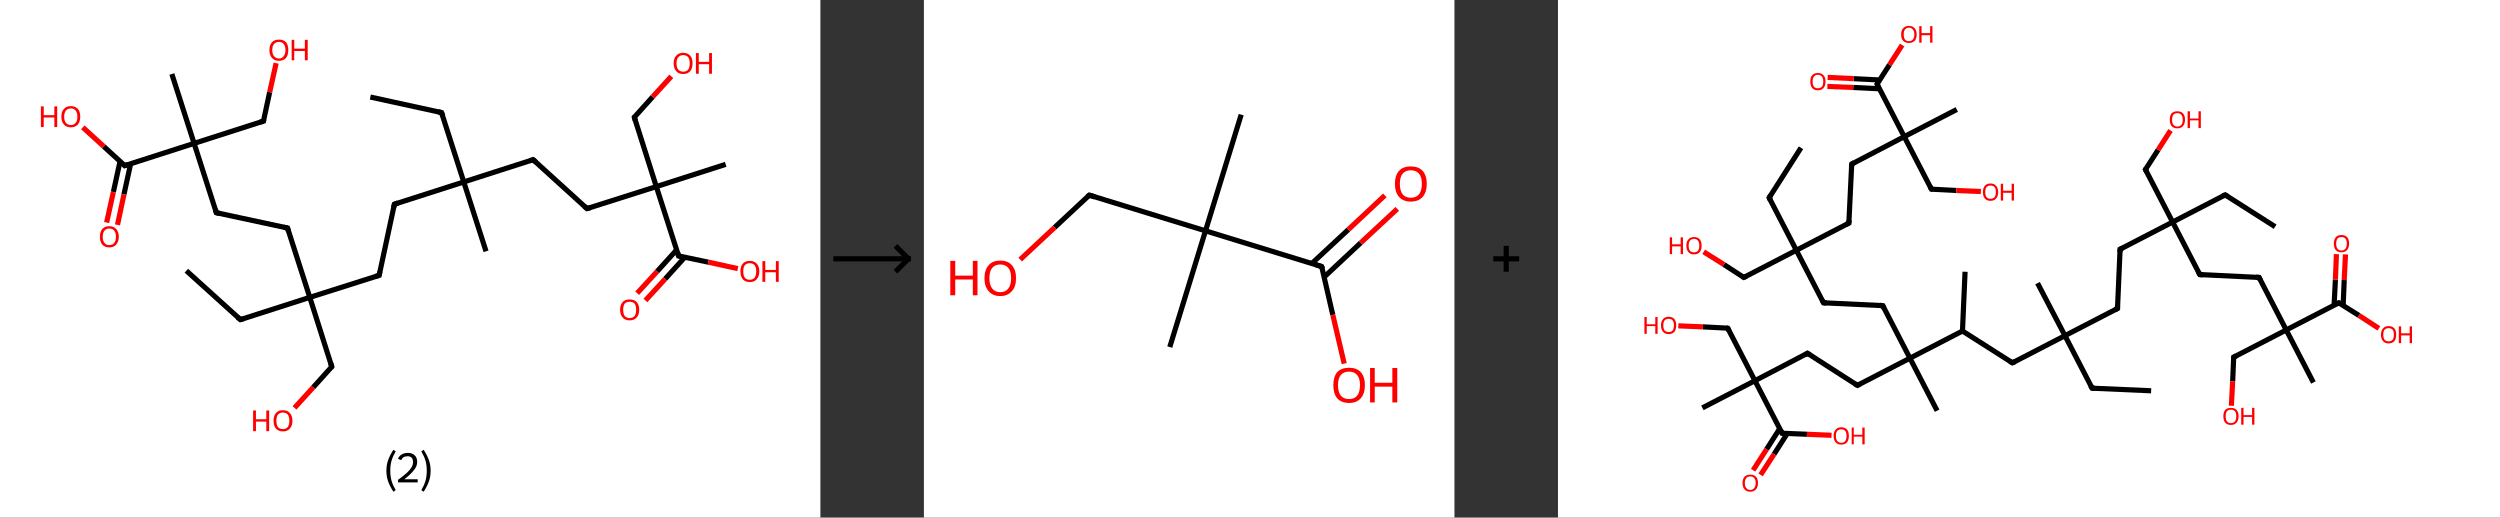 <?xml version='1.0' encoding='ASCII' standalone='yes'?>
<svg xmlns="http://www.w3.org/2000/svg" xmlns:xlink="http://www.w3.org/1999/xlink" version="1.1" width="966.0px" viewBox="0 0 966.0 200.0" height="200.0px">
  <rect x="0" y="0" width="966.0" height="200.0" fill="#333333" stroke="none"/>
  <g>
    <g transform="translate(0, 0) scale(1 1) "><!-- END OF HEADER -->
<rect style="opacity:1.0;fill:#FFFFFF;stroke:none" width="317.0" height="200.0" x="0.0" y="0.0"> </rect>
<path class="bond-0 atom-0 atom-1" d="M 143.1,37.5 L 170.6,43.5" style="fill:none;fill-rule:evenodd;stroke:#000000;stroke-width:2.0px;stroke-linecap:butt;stroke-linejoin:miter;stroke-opacity:1"/>
<path class="bond-1 atom-1 atom-2" d="M 170.6,43.5 L 179.2,70.3" style="fill:none;fill-rule:evenodd;stroke:#000000;stroke-width:2.0px;stroke-linecap:butt;stroke-linejoin:miter;stroke-opacity:1"/>
<path class="bond-2 atom-2 atom-3" d="M 179.2,70.3 L 187.8,97.1" style="fill:none;fill-rule:evenodd;stroke:#000000;stroke-width:2.0px;stroke-linecap:butt;stroke-linejoin:miter;stroke-opacity:1"/>
<path class="bond-3 atom-2 atom-4" d="M 179.2,70.3 L 152.4,78.9" style="fill:none;fill-rule:evenodd;stroke:#000000;stroke-width:2.0px;stroke-linecap:butt;stroke-linejoin:miter;stroke-opacity:1"/>
<path class="bond-4 atom-4 atom-5" d="M 152.4,78.9 L 146.5,106.4" style="fill:none;fill-rule:evenodd;stroke:#000000;stroke-width:2.0px;stroke-linecap:butt;stroke-linejoin:miter;stroke-opacity:1"/>
<path class="bond-5 atom-5 atom-6" d="M 146.5,106.4 L 119.7,114.9" style="fill:none;fill-rule:evenodd;stroke:#000000;stroke-width:2.0px;stroke-linecap:butt;stroke-linejoin:miter;stroke-opacity:1"/>
<path class="bond-6 atom-6 atom-7" d="M 119.7,114.9 L 92.9,123.5" style="fill:none;fill-rule:evenodd;stroke:#000000;stroke-width:2.0px;stroke-linecap:butt;stroke-linejoin:miter;stroke-opacity:1"/>
<path class="bond-7 atom-7 atom-8" d="M 92.9,123.5 L 72.0,104.6" style="fill:none;fill-rule:evenodd;stroke:#000000;stroke-width:2.0px;stroke-linecap:butt;stroke-linejoin:miter;stroke-opacity:1"/>
<path class="bond-8 atom-6 atom-9" d="M 119.7,114.9 L 128.2,141.7" style="fill:none;fill-rule:evenodd;stroke:#000000;stroke-width:2.0px;stroke-linecap:butt;stroke-linejoin:miter;stroke-opacity:1"/>
<path class="bond-9 atom-9 atom-10" d="M 128.2,141.7 L 121.0,149.7" style="fill:none;fill-rule:evenodd;stroke:#000000;stroke-width:2.0px;stroke-linecap:butt;stroke-linejoin:miter;stroke-opacity:1"/>
<path class="bond-9 atom-9 atom-10" d="M 121.0,149.7 L 113.8,157.6" style="fill:none;fill-rule:evenodd;stroke:#FF0000;stroke-width:2.0px;stroke-linecap:butt;stroke-linejoin:miter;stroke-opacity:1"/>
<path class="bond-10 atom-6 atom-11" d="M 119.7,114.9 L 111.1,88.1" style="fill:none;fill-rule:evenodd;stroke:#000000;stroke-width:2.0px;stroke-linecap:butt;stroke-linejoin:miter;stroke-opacity:1"/>
<path class="bond-11 atom-11 atom-12" d="M 111.1,88.1 L 83.6,82.2" style="fill:none;fill-rule:evenodd;stroke:#000000;stroke-width:2.0px;stroke-linecap:butt;stroke-linejoin:miter;stroke-opacity:1"/>
<path class="bond-12 atom-12 atom-13" d="M 83.6,82.2 L 75.0,55.4" style="fill:none;fill-rule:evenodd;stroke:#000000;stroke-width:2.0px;stroke-linecap:butt;stroke-linejoin:miter;stroke-opacity:1"/>
<path class="bond-13 atom-13 atom-14" d="M 75.0,55.4 L 66.4,28.6" style="fill:none;fill-rule:evenodd;stroke:#000000;stroke-width:2.0px;stroke-linecap:butt;stroke-linejoin:miter;stroke-opacity:1"/>
<path class="bond-14 atom-13 atom-15" d="M 75.0,55.4 L 101.8,46.8" style="fill:none;fill-rule:evenodd;stroke:#000000;stroke-width:2.0px;stroke-linecap:butt;stroke-linejoin:miter;stroke-opacity:1"/>
<path class="bond-15 atom-15 atom-16" d="M 101.8,46.8 L 104.2,35.6" style="fill:none;fill-rule:evenodd;stroke:#000000;stroke-width:2.0px;stroke-linecap:butt;stroke-linejoin:miter;stroke-opacity:1"/>
<path class="bond-15 atom-15 atom-16" d="M 104.2,35.6 L 106.7,24.4" style="fill:none;fill-rule:evenodd;stroke:#FF0000;stroke-width:2.0px;stroke-linecap:butt;stroke-linejoin:miter;stroke-opacity:1"/>
<path class="bond-16 atom-13 atom-17" d="M 75.0,55.4 L 48.2,64.0" style="fill:none;fill-rule:evenodd;stroke:#000000;stroke-width:2.0px;stroke-linecap:butt;stroke-linejoin:miter;stroke-opacity:1"/>
<path class="bond-17 atom-17 atom-18" d="M 46.4,62.3 L 43.8,74.2" style="fill:none;fill-rule:evenodd;stroke:#000000;stroke-width:2.0px;stroke-linecap:butt;stroke-linejoin:miter;stroke-opacity:1"/>
<path class="bond-17 atom-17 atom-18" d="M 43.8,74.2 L 41.2,86.0" style="fill:none;fill-rule:evenodd;stroke:#FF0000;stroke-width:2.0px;stroke-linecap:butt;stroke-linejoin:miter;stroke-opacity:1"/>
<path class="bond-17 atom-17 atom-18" d="M 50.5,63.2 L 47.9,75.1" style="fill:none;fill-rule:evenodd;stroke:#000000;stroke-width:2.0px;stroke-linecap:butt;stroke-linejoin:miter;stroke-opacity:1"/>
<path class="bond-17 atom-17 atom-18" d="M 47.9,75.1 L 45.4,86.9" style="fill:none;fill-rule:evenodd;stroke:#FF0000;stroke-width:2.0px;stroke-linecap:butt;stroke-linejoin:miter;stroke-opacity:1"/>
<path class="bond-18 atom-17 atom-19" d="M 48.2,64.0 L 40.1,56.6" style="fill:none;fill-rule:evenodd;stroke:#000000;stroke-width:2.0px;stroke-linecap:butt;stroke-linejoin:miter;stroke-opacity:1"/>
<path class="bond-18 atom-17 atom-19" d="M 40.1,56.6 L 32.0,49.2" style="fill:none;fill-rule:evenodd;stroke:#FF0000;stroke-width:2.0px;stroke-linecap:butt;stroke-linejoin:miter;stroke-opacity:1"/>
<path class="bond-19 atom-2 atom-20" d="M 179.2,70.3 L 206.0,61.7" style="fill:none;fill-rule:evenodd;stroke:#000000;stroke-width:2.0px;stroke-linecap:butt;stroke-linejoin:miter;stroke-opacity:1"/>
<path class="bond-20 atom-20 atom-21" d="M 206.0,61.7 L 226.8,80.6" style="fill:none;fill-rule:evenodd;stroke:#000000;stroke-width:2.0px;stroke-linecap:butt;stroke-linejoin:miter;stroke-opacity:1"/>
<path class="bond-21 atom-21 atom-22" d="M 226.8,80.6 L 253.6,72.1" style="fill:none;fill-rule:evenodd;stroke:#000000;stroke-width:2.0px;stroke-linecap:butt;stroke-linejoin:miter;stroke-opacity:1"/>
<path class="bond-22 atom-22 atom-23" d="M 253.6,72.1 L 280.4,63.5" style="fill:none;fill-rule:evenodd;stroke:#000000;stroke-width:2.0px;stroke-linecap:butt;stroke-linejoin:miter;stroke-opacity:1"/>
<path class="bond-23 atom-22 atom-24" d="M 253.6,72.1 L 245.1,45.3" style="fill:none;fill-rule:evenodd;stroke:#000000;stroke-width:2.0px;stroke-linecap:butt;stroke-linejoin:miter;stroke-opacity:1"/>
<path class="bond-24 atom-24 atom-25" d="M 245.1,45.3 L 252.2,37.4" style="fill:none;fill-rule:evenodd;stroke:#000000;stroke-width:2.0px;stroke-linecap:butt;stroke-linejoin:miter;stroke-opacity:1"/>
<path class="bond-24 atom-24 atom-25" d="M 252.2,37.4 L 259.4,29.5" style="fill:none;fill-rule:evenodd;stroke:#FF0000;stroke-width:2.0px;stroke-linecap:butt;stroke-linejoin:miter;stroke-opacity:1"/>
<path class="bond-25 atom-22 atom-26" d="M 253.6,72.1 L 262.2,98.9" style="fill:none;fill-rule:evenodd;stroke:#000000;stroke-width:2.0px;stroke-linecap:butt;stroke-linejoin:miter;stroke-opacity:1"/>
<path class="bond-26 atom-26 atom-27" d="M 261.5,96.5 L 253.9,104.9" style="fill:none;fill-rule:evenodd;stroke:#000000;stroke-width:2.0px;stroke-linecap:butt;stroke-linejoin:miter;stroke-opacity:1"/>
<path class="bond-26 atom-26 atom-27" d="M 253.9,104.9 L 246.2,113.3" style="fill:none;fill-rule:evenodd;stroke:#FF0000;stroke-width:2.0px;stroke-linecap:butt;stroke-linejoin:miter;stroke-opacity:1"/>
<path class="bond-26 atom-26 atom-27" d="M 264.6,99.4 L 257.0,107.8" style="fill:none;fill-rule:evenodd;stroke:#000000;stroke-width:2.0px;stroke-linecap:butt;stroke-linejoin:miter;stroke-opacity:1"/>
<path class="bond-26 atom-26 atom-27" d="M 257.0,107.8 L 249.4,116.1" style="fill:none;fill-rule:evenodd;stroke:#FF0000;stroke-width:2.0px;stroke-linecap:butt;stroke-linejoin:miter;stroke-opacity:1"/>
<path class="bond-27 atom-26 atom-28" d="M 262.2,98.9 L 273.7,101.3" style="fill:none;fill-rule:evenodd;stroke:#000000;stroke-width:2.0px;stroke-linecap:butt;stroke-linejoin:miter;stroke-opacity:1"/>
<path class="bond-27 atom-26 atom-28" d="M 273.7,101.3 L 285.1,103.8" style="fill:none;fill-rule:evenodd;stroke:#FF0000;stroke-width:2.0px;stroke-linecap:butt;stroke-linejoin:miter;stroke-opacity:1"/>
<path d="M 169.3,43.2 L 170.6,43.5 L 171.1,44.8" style="fill:none;stroke:#000000;stroke-width:2.0px;stroke-linecap:butt;stroke-linejoin:miter;stroke-opacity:1;"/>
<path d="M 153.8,78.4 L 152.4,78.9 L 152.1,80.2" style="fill:none;stroke:#000000;stroke-width:2.0px;stroke-linecap:butt;stroke-linejoin:miter;stroke-opacity:1;"/>
<path d="M 146.8,105.0 L 146.5,106.4 L 145.1,106.8" style="fill:none;stroke:#000000;stroke-width:2.0px;stroke-linecap:butt;stroke-linejoin:miter;stroke-opacity:1;"/>
<path d="M 94.2,123.1 L 92.9,123.5 L 91.8,122.6" style="fill:none;stroke:#000000;stroke-width:2.0px;stroke-linecap:butt;stroke-linejoin:miter;stroke-opacity:1;"/>
<path d="M 127.8,140.4 L 128.2,141.7 L 127.9,142.1" style="fill:none;stroke:#000000;stroke-width:2.0px;stroke-linecap:butt;stroke-linejoin:miter;stroke-opacity:1;"/>
<path d="M 111.5,89.5 L 111.1,88.1 L 109.7,87.8" style="fill:none;stroke:#000000;stroke-width:2.0px;stroke-linecap:butt;stroke-linejoin:miter;stroke-opacity:1;"/>
<path d="M 85.0,82.5 L 83.6,82.2 L 83.2,80.8" style="fill:none;stroke:#000000;stroke-width:2.0px;stroke-linecap:butt;stroke-linejoin:miter;stroke-opacity:1;"/>
<path d="M 100.5,47.2 L 101.8,46.8 L 101.9,46.2" style="fill:none;stroke:#000000;stroke-width:2.0px;stroke-linecap:butt;stroke-linejoin:miter;stroke-opacity:1;"/>
<path d="M 49.5,63.5 L 48.2,64.0 L 47.8,63.6" style="fill:none;stroke:#000000;stroke-width:2.0px;stroke-linecap:butt;stroke-linejoin:miter;stroke-opacity:1;"/>
<path d="M 204.7,62.1 L 206.0,61.7 L 207.1,62.7" style="fill:none;stroke:#000000;stroke-width:2.0px;stroke-linecap:butt;stroke-linejoin:miter;stroke-opacity:1;"/>
<path d="M 225.8,79.7 L 226.8,80.6 L 228.2,80.2" style="fill:none;stroke:#000000;stroke-width:2.0px;stroke-linecap:butt;stroke-linejoin:miter;stroke-opacity:1;"/>
<path d="M 245.5,46.6 L 245.1,45.3 L 245.4,44.9" style="fill:none;stroke:#000000;stroke-width:2.0px;stroke-linecap:butt;stroke-linejoin:miter;stroke-opacity:1;"/>
<path d="M 261.8,97.5 L 262.2,98.9 L 262.8,99.0" style="fill:none;stroke:#000000;stroke-width:2.0px;stroke-linecap:butt;stroke-linejoin:miter;stroke-opacity:1;"/>
<path class="atom-10" d="M 97.8 158.6 L 98.9 158.6 L 98.9 162.0 L 102.9 162.0 L 102.9 158.6 L 104.0 158.6 L 104.0 166.6 L 102.9 166.6 L 102.9 162.9 L 98.9 162.9 L 98.9 166.6 L 97.8 166.6 L 97.8 158.6 " fill="#FF0000"/>
<path class="atom-10" d="M 105.7 162.6 Q 105.7 160.7, 106.6 159.6 Q 107.5 158.5, 109.3 158.5 Q 111.1 158.5, 112.0 159.6 Q 113.0 160.7, 113.0 162.6 Q 113.0 164.5, 112.0 165.6 Q 111.1 166.7, 109.3 166.7 Q 107.6 166.7, 106.6 165.6 Q 105.7 164.5, 105.7 162.6 M 109.3 165.8 Q 110.5 165.8, 111.2 165.0 Q 111.8 164.2, 111.8 162.6 Q 111.8 161.0, 111.2 160.2 Q 110.5 159.4, 109.3 159.4 Q 108.1 159.4, 107.4 160.2 Q 106.8 161.0, 106.8 162.6 Q 106.8 164.2, 107.4 165.0 Q 108.1 165.8, 109.3 165.8 " fill="#FF0000"/>
<path class="atom-16" d="M 104.1 19.3 Q 104.1 17.4, 105.1 16.3 Q 106.0 15.3, 107.8 15.3 Q 109.5 15.3, 110.5 16.3 Q 111.4 17.4, 111.4 19.3 Q 111.4 21.3, 110.5 22.4 Q 109.5 23.5, 107.8 23.5 Q 106.0 23.5, 105.1 22.4 Q 104.1 21.3, 104.1 19.3 M 107.8 22.6 Q 109.0 22.6, 109.6 21.7 Q 110.3 20.9, 110.3 19.3 Q 110.3 17.8, 109.6 17.0 Q 109.0 16.2, 107.8 16.2 Q 106.6 16.2, 105.9 17.0 Q 105.2 17.8, 105.2 19.3 Q 105.2 20.9, 105.9 21.7 Q 106.6 22.6, 107.8 22.6 " fill="#FF0000"/>
<path class="atom-16" d="M 112.7 15.4 L 113.7 15.4 L 113.7 18.8 L 117.8 18.8 L 117.8 15.4 L 118.9 15.4 L 118.9 23.3 L 117.8 23.3 L 117.8 19.7 L 113.7 19.7 L 113.7 23.3 L 112.7 23.3 L 112.7 15.4 " fill="#FF0000"/>
<path class="atom-18" d="M 38.6 91.5 Q 38.6 89.6, 39.5 88.5 Q 40.5 87.4, 42.2 87.4 Q 44.0 87.4, 44.9 88.5 Q 45.9 89.6, 45.9 91.5 Q 45.9 93.4, 44.9 94.5 Q 44.0 95.6, 42.2 95.6 Q 40.5 95.6, 39.5 94.5 Q 38.6 93.4, 38.6 91.5 M 42.2 94.7 Q 43.5 94.7, 44.1 93.9 Q 44.8 93.1, 44.8 91.5 Q 44.8 89.9, 44.1 89.1 Q 43.5 88.3, 42.2 88.3 Q 41.0 88.3, 40.4 89.1 Q 39.7 89.9, 39.7 91.5 Q 39.7 93.1, 40.4 93.9 Q 41.0 94.7, 42.2 94.7 " fill="#FF0000"/>
<path class="atom-19" d="M 15.8 41.1 L 16.9 41.1 L 16.9 44.5 L 21.0 44.5 L 21.0 41.1 L 22.1 41.1 L 22.1 49.1 L 21.0 49.1 L 21.0 45.4 L 16.9 45.4 L 16.9 49.1 L 15.8 49.1 L 15.8 41.1 " fill="#FF0000"/>
<path class="atom-19" d="M 23.7 45.1 Q 23.7 43.1, 24.7 42.1 Q 25.6 41.0, 27.4 41.0 Q 29.1 41.0, 30.1 42.1 Q 31.0 43.1, 31.0 45.1 Q 31.0 47.0, 30.1 48.1 Q 29.1 49.2, 27.4 49.2 Q 25.6 49.2, 24.7 48.1 Q 23.7 47.0, 23.7 45.1 M 27.4 48.3 Q 28.6 48.3, 29.2 47.5 Q 29.9 46.7, 29.9 45.1 Q 29.9 43.5, 29.2 42.7 Q 28.6 41.9, 27.4 41.9 Q 26.2 41.9, 25.5 42.7 Q 24.8 43.5, 24.8 45.1 Q 24.8 46.7, 25.5 47.5 Q 26.2 48.3, 27.4 48.3 " fill="#FF0000"/>
<path class="atom-25" d="M 260.3 24.5 Q 260.3 22.5, 261.3 21.5 Q 262.2 20.4, 264.0 20.4 Q 265.7 20.4, 266.7 21.5 Q 267.6 22.5, 267.6 24.5 Q 267.6 26.4, 266.7 27.5 Q 265.7 28.6, 264.0 28.6 Q 262.2 28.6, 261.3 27.5 Q 260.3 26.4, 260.3 24.5 M 264.0 27.7 Q 265.2 27.7, 265.9 26.9 Q 266.5 26.1, 266.5 24.5 Q 266.5 22.9, 265.9 22.1 Q 265.2 21.3, 264.0 21.3 Q 262.8 21.3, 262.1 22.1 Q 261.4 22.9, 261.4 24.5 Q 261.4 26.1, 262.1 26.9 Q 262.8 27.7, 264.0 27.7 " fill="#FF0000"/>
<path class="atom-25" d="M 268.9 20.5 L 270.0 20.5 L 270.0 23.9 L 274.0 23.9 L 274.0 20.5 L 275.1 20.5 L 275.1 28.5 L 274.0 28.5 L 274.0 24.8 L 270.0 24.8 L 270.0 28.5 L 268.9 28.5 L 268.9 20.5 " fill="#FF0000"/>
<path class="atom-27" d="M 239.6 119.7 Q 239.6 117.8, 240.6 116.7 Q 241.5 115.7, 243.3 115.7 Q 245.1 115.7, 246.0 116.7 Q 247.0 117.8, 247.0 119.7 Q 247.0 121.6, 246.0 122.7 Q 245.0 123.8, 243.3 123.8 Q 241.5 123.8, 240.6 122.7 Q 239.6 121.6, 239.6 119.7 M 243.3 122.9 Q 244.5 122.9, 245.2 122.1 Q 245.8 121.3, 245.8 119.7 Q 245.8 118.1, 245.2 117.3 Q 244.5 116.6, 243.3 116.6 Q 242.1 116.6, 241.4 117.3 Q 240.8 118.1, 240.8 119.7 Q 240.8 121.3, 241.4 122.1 Q 242.1 122.9, 243.3 122.9 " fill="#FF0000"/>
<path class="atom-28" d="M 286.1 104.8 Q 286.1 102.9, 287.0 101.9 Q 287.9 100.8, 289.7 100.8 Q 291.5 100.8, 292.4 101.9 Q 293.4 102.9, 293.4 104.8 Q 293.4 106.8, 292.4 107.9 Q 291.5 109.0, 289.7 109.0 Q 288.0 109.0, 287.0 107.9 Q 286.1 106.8, 286.1 104.8 M 289.7 108.1 Q 290.9 108.1, 291.6 107.3 Q 292.2 106.4, 292.2 104.8 Q 292.2 103.3, 291.6 102.5 Q 290.9 101.7, 289.7 101.7 Q 288.5 101.7, 287.8 102.5 Q 287.2 103.3, 287.2 104.8 Q 287.2 106.5, 287.8 107.3 Q 288.5 108.1, 289.7 108.1 " fill="#FF0000"/>
<path class="atom-28" d="M 294.6 100.9 L 295.7 100.9 L 295.7 104.3 L 299.8 104.3 L 299.8 100.9 L 300.9 100.9 L 300.9 108.9 L 299.8 108.9 L 299.8 105.2 L 295.7 105.2 L 295.7 108.9 L 294.6 108.9 L 294.6 100.9 " fill="#FF0000"/>
<path class="legend" d="M 149.3 181.9 Q 149.3 179.6, 150.0 177.7 Q 150.7 175.8, 152.0 173.8 L 152.9 174.4 Q 151.8 176.3, 151.3 178.0 Q 150.8 179.7, 150.8 181.9 Q 150.8 184.0, 151.3 185.8 Q 151.8 187.5, 152.9 189.4 L 152.0 190.0 Q 150.7 188.0, 150.0 186.1 Q 149.3 184.2, 149.3 181.9 " fill="#000000"/>
<path class="legend" d="M 153.8 177.3 Q 154.2 176.2, 155.2 175.6 Q 156.2 175.0, 157.6 175.0 Q 159.3 175.0, 160.2 175.9 Q 161.2 176.8, 161.2 178.5 Q 161.2 180.2, 159.9 181.7 Q 158.7 183.3, 156.2 185.2 L 161.4 185.2 L 161.4 186.4 L 153.8 186.4 L 153.8 185.4 Q 155.9 183.9, 157.1 182.8 Q 158.4 181.6, 159.0 180.6 Q 159.6 179.6, 159.6 178.6 Q 159.6 177.5, 159.1 176.9 Q 158.5 176.3, 157.6 176.3 Q 156.7 176.3, 156.0 176.6 Q 155.4 177.0, 155.0 177.8 L 153.8 177.3 " fill="#000000"/>
<path class="legend" d="M 166.4 181.9 Q 166.4 184.2, 165.7 186.1 Q 165.0 188.0, 163.7 190.0 L 162.8 189.4 Q 163.9 187.5, 164.4 185.8 Q 164.9 184.0, 164.9 181.9 Q 164.9 179.7, 164.4 178.0 Q 163.9 176.3, 162.8 174.4 L 163.7 173.8 Q 165.0 175.8, 165.7 177.7 Q 166.4 179.6, 166.4 181.9 " fill="#000000"/>
</g>
    <g transform="translate(317.0, 0) scale(1 1) "><line x1="5" y1="100" x2="35" y2="100" style="stroke:rgb(0,0,0);stroke-width:2"/>
  <line x1="34" y1="100" x2="29" y2="95" style="stroke:rgb(0,0,0);stroke-width:2"/>
  <line x1="34" y1="100" x2="29" y2="105" style="stroke:rgb(0,0,0);stroke-width:2"/>
</g>
    <g transform="translate(357.0, 0) scale(1 1) "><!-- END OF HEADER -->
<rect style="opacity:1.0;fill:#FFFFFF;stroke:none" width="205.0" height="200.0" x="0.0" y="0.0"> </rect>
<path class="bond-0 atom-0 atom-1" d="M 122.6,44.3 L 108.8,89.2" style="fill:none;fill-rule:evenodd;stroke:#000000;stroke-width:2.0px;stroke-linecap:butt;stroke-linejoin:miter;stroke-opacity:1"/>
<path class="bond-1 atom-1 atom-2" d="M 108.8,89.2 L 95.0,134.1" style="fill:none;fill-rule:evenodd;stroke:#000000;stroke-width:2.0px;stroke-linecap:butt;stroke-linejoin:miter;stroke-opacity:1"/>
<path class="bond-2 atom-1 atom-3" d="M 108.8,89.2 L 63.9,75.4" style="fill:none;fill-rule:evenodd;stroke:#000000;stroke-width:2.0px;stroke-linecap:butt;stroke-linejoin:miter;stroke-opacity:1"/>
<path class="bond-3 atom-3 atom-4" d="M 63.9,75.4 L 50.5,87.9" style="fill:none;fill-rule:evenodd;stroke:#000000;stroke-width:2.0px;stroke-linecap:butt;stroke-linejoin:miter;stroke-opacity:1"/>
<path class="bond-3 atom-3 atom-4" d="M 50.5,87.9 L 37.2,100.3" style="fill:none;fill-rule:evenodd;stroke:#FF0000;stroke-width:2.0px;stroke-linecap:butt;stroke-linejoin:miter;stroke-opacity:1"/>
<path class="bond-4 atom-1 atom-5" d="M 108.8,89.2 L 153.7,103.0" style="fill:none;fill-rule:evenodd;stroke:#000000;stroke-width:2.0px;stroke-linecap:butt;stroke-linejoin:miter;stroke-opacity:1"/>
<path class="bond-5 atom-5 atom-6" d="M 154.7,107.0 L 168.8,93.8" style="fill:none;fill-rule:evenodd;stroke:#000000;stroke-width:2.0px;stroke-linecap:butt;stroke-linejoin:miter;stroke-opacity:1"/>
<path class="bond-5 atom-5 atom-6" d="M 168.8,93.8 L 182.9,80.7" style="fill:none;fill-rule:evenodd;stroke:#FF0000;stroke-width:2.0px;stroke-linecap:butt;stroke-linejoin:miter;stroke-opacity:1"/>
<path class="bond-5 atom-5 atom-6" d="M 149.9,101.8 L 164.0,88.7" style="fill:none;fill-rule:evenodd;stroke:#000000;stroke-width:2.0px;stroke-linecap:butt;stroke-linejoin:miter;stroke-opacity:1"/>
<path class="bond-5 atom-5 atom-6" d="M 164.0,88.7 L 178.1,75.5" style="fill:none;fill-rule:evenodd;stroke:#FF0000;stroke-width:2.0px;stroke-linecap:butt;stroke-linejoin:miter;stroke-opacity:1"/>
<path class="bond-6 atom-5 atom-7" d="M 153.7,103.0 L 158.0,121.7" style="fill:none;fill-rule:evenodd;stroke:#000000;stroke-width:2.0px;stroke-linecap:butt;stroke-linejoin:miter;stroke-opacity:1"/>
<path class="bond-6 atom-5 atom-7" d="M 158.0,121.7 L 162.4,140.5" style="fill:none;fill-rule:evenodd;stroke:#FF0000;stroke-width:2.0px;stroke-linecap:butt;stroke-linejoin:miter;stroke-opacity:1"/>
<path d="M 66.1,76.1 L 63.9,75.4 L 63.2,76.0" style="fill:none;stroke:#000000;stroke-width:2.0px;stroke-linecap:butt;stroke-linejoin:miter;stroke-opacity:1;"/>
<path d="M 151.5,102.3 L 153.7,103.0 L 154.0,103.9" style="fill:none;stroke:#000000;stroke-width:2.0px;stroke-linecap:butt;stroke-linejoin:miter;stroke-opacity:1;"/>
<path class="atom-4" d="M 10.2 100.8 L 12.1 100.8 L 12.1 106.5 L 18.9 106.5 L 18.9 100.8 L 20.7 100.8 L 20.7 114.1 L 18.9 114.1 L 18.9 108.0 L 12.1 108.0 L 12.1 114.1 L 10.2 114.1 L 10.2 100.8 " fill="#FF0000"/>
<path class="atom-4" d="M 23.4 107.5 Q 23.4 104.3, 25.0 102.5 Q 26.5 100.7, 29.5 100.7 Q 32.5 100.7, 34.0 102.5 Q 35.6 104.3, 35.6 107.5 Q 35.6 110.7, 34.0 112.5 Q 32.4 114.4, 29.5 114.4 Q 26.6 114.4, 25.0 112.5 Q 23.4 110.7, 23.4 107.5 M 29.5 112.9 Q 31.5 112.9, 32.6 111.5 Q 33.7 110.1, 33.7 107.5 Q 33.7 104.8, 32.6 103.5 Q 31.5 102.2, 29.5 102.2 Q 27.5 102.2, 26.4 103.5 Q 25.3 104.8, 25.3 107.5 Q 25.3 110.1, 26.4 111.5 Q 27.5 112.9, 29.5 112.9 " fill="#FF0000"/>
<path class="atom-6" d="M 182.0 71.0 Q 182.0 67.8, 183.6 66.0 Q 185.2 64.3, 188.1 64.3 Q 191.1 64.3, 192.7 66.0 Q 194.3 67.8, 194.3 71.0 Q 194.3 74.3, 192.7 76.1 Q 191.1 77.9, 188.1 77.9 Q 185.2 77.9, 183.6 76.1 Q 182.0 74.3, 182.0 71.0 M 188.1 76.4 Q 190.2 76.4, 191.3 75.1 Q 192.4 73.7, 192.4 71.0 Q 192.4 68.4, 191.3 67.1 Q 190.2 65.8, 188.1 65.8 Q 186.1 65.8, 185.0 67.1 Q 183.9 68.4, 183.9 71.0 Q 183.9 73.7, 185.0 75.1 Q 186.1 76.4, 188.1 76.4 " fill="#FF0000"/>
<path class="atom-7" d="M 158.2 148.8 Q 158.2 145.6, 159.7 143.8 Q 161.3 142.1, 164.3 142.1 Q 167.2 142.1, 168.8 143.8 Q 170.4 145.6, 170.4 148.8 Q 170.4 152.1, 168.8 153.9 Q 167.2 155.7, 164.3 155.7 Q 161.3 155.7, 159.7 153.9 Q 158.2 152.1, 158.2 148.8 M 164.3 154.2 Q 166.3 154.2, 167.4 152.9 Q 168.5 151.5, 168.5 148.8 Q 168.5 146.2, 167.4 144.9 Q 166.3 143.6, 164.3 143.6 Q 162.2 143.6, 161.1 144.9 Q 160.0 146.2, 160.0 148.8 Q 160.0 151.5, 161.1 152.9 Q 162.2 154.2, 164.3 154.2 " fill="#FF0000"/>
<path class="atom-7" d="M 172.4 142.2 L 174.2 142.2 L 174.2 147.9 L 181.0 147.9 L 181.0 142.2 L 182.9 142.2 L 182.9 155.5 L 181.0 155.5 L 181.0 149.4 L 174.2 149.4 L 174.2 155.5 L 172.4 155.5 L 172.4 142.2 " fill="#FF0000"/>
</g>
    <g transform="translate(562.0, 0) scale(1 1) "><line x1="15" y1="100" x2="25" y2="100" style="stroke:rgb(0,0,0);stroke-width:2"/>
  <line x1="20" y1="95" x2="20" y2="105" style="stroke:rgb(0,0,0);stroke-width:2"/>
</g>
    <g transform="translate(602.0, 0) scale(1 1) "><!-- END OF HEADER -->
<rect style="opacity:1.0;fill:#FFFFFF;stroke:none" width="364.0" height="200.0" x="0.0" y="0.0"> </rect>
<path class="bond-0 atom-0 atom-1" d="M 229.2,151.0 L 206.4,150.0" style="fill:none;fill-rule:evenodd;stroke:#000000;stroke-width:2.0px;stroke-linecap:butt;stroke-linejoin:miter;stroke-opacity:1"/>
<path class="bond-1 atom-1 atom-2" d="M 206.4,150.0 L 195.9,129.7" style="fill:none;fill-rule:evenodd;stroke:#000000;stroke-width:2.0px;stroke-linecap:butt;stroke-linejoin:miter;stroke-opacity:1"/>
<path class="bond-2 atom-2 atom-3" d="M 195.9,129.7 L 185.3,109.4" style="fill:none;fill-rule:evenodd;stroke:#000000;stroke-width:2.0px;stroke-linecap:butt;stroke-linejoin:miter;stroke-opacity:1"/>
<path class="bond-3 atom-2 atom-4" d="M 195.9,129.7 L 216.2,119.2" style="fill:none;fill-rule:evenodd;stroke:#000000;stroke-width:2.0px;stroke-linecap:butt;stroke-linejoin:miter;stroke-opacity:1"/>
<path class="bond-4 atom-4 atom-5" d="M 216.2,119.2 L 217.2,96.3" style="fill:none;fill-rule:evenodd;stroke:#000000;stroke-width:2.0px;stroke-linecap:butt;stroke-linejoin:miter;stroke-opacity:1"/>
<path class="bond-5 atom-5 atom-6" d="M 217.2,96.3 L 237.5,85.8" style="fill:none;fill-rule:evenodd;stroke:#000000;stroke-width:2.0px;stroke-linecap:butt;stroke-linejoin:miter;stroke-opacity:1"/>
<path class="bond-6 atom-6 atom-7" d="M 237.5,85.8 L 257.8,75.3" style="fill:none;fill-rule:evenodd;stroke:#000000;stroke-width:2.0px;stroke-linecap:butt;stroke-linejoin:miter;stroke-opacity:1"/>
<path class="bond-7 atom-7 atom-8" d="M 257.8,75.3 L 277.1,87.6" style="fill:none;fill-rule:evenodd;stroke:#000000;stroke-width:2.0px;stroke-linecap:butt;stroke-linejoin:miter;stroke-opacity:1"/>
<path class="bond-8 atom-6 atom-9" d="M 237.5,85.8 L 227.0,65.5" style="fill:none;fill-rule:evenodd;stroke:#000000;stroke-width:2.0px;stroke-linecap:butt;stroke-linejoin:miter;stroke-opacity:1"/>
<path class="bond-9 atom-9 atom-10" d="M 227.0,65.5 L 231.9,57.9" style="fill:none;fill-rule:evenodd;stroke:#000000;stroke-width:2.0px;stroke-linecap:butt;stroke-linejoin:miter;stroke-opacity:1"/>
<path class="bond-9 atom-9 atom-10" d="M 231.9,57.9 L 236.7,50.4" style="fill:none;fill-rule:evenodd;stroke:#FF0000;stroke-width:2.0px;stroke-linecap:butt;stroke-linejoin:miter;stroke-opacity:1"/>
<path class="bond-10 atom-6 atom-11" d="M 237.5,85.8 L 248.0,106.1" style="fill:none;fill-rule:evenodd;stroke:#000000;stroke-width:2.0px;stroke-linecap:butt;stroke-linejoin:miter;stroke-opacity:1"/>
<path class="bond-11 atom-11 atom-12" d="M 248.0,106.1 L 270.9,107.2" style="fill:none;fill-rule:evenodd;stroke:#000000;stroke-width:2.0px;stroke-linecap:butt;stroke-linejoin:miter;stroke-opacity:1"/>
<path class="bond-12 atom-12 atom-13" d="M 270.9,107.2 L 281.4,127.5" style="fill:none;fill-rule:evenodd;stroke:#000000;stroke-width:2.0px;stroke-linecap:butt;stroke-linejoin:miter;stroke-opacity:1"/>
<path class="bond-13 atom-13 atom-14" d="M 281.4,127.5 L 291.9,147.8" style="fill:none;fill-rule:evenodd;stroke:#000000;stroke-width:2.0px;stroke-linecap:butt;stroke-linejoin:miter;stroke-opacity:1"/>
<path class="bond-14 atom-13 atom-15" d="M 281.4,127.5 L 261.1,138.0" style="fill:none;fill-rule:evenodd;stroke:#000000;stroke-width:2.0px;stroke-linecap:butt;stroke-linejoin:miter;stroke-opacity:1"/>
<path class="bond-15 atom-15 atom-16" d="M 261.1,138.0 L 260.7,147.4" style="fill:none;fill-rule:evenodd;stroke:#000000;stroke-width:2.0px;stroke-linecap:butt;stroke-linejoin:miter;stroke-opacity:1"/>
<path class="bond-15 atom-15 atom-16" d="M 260.7,147.4 L 260.2,156.8" style="fill:none;fill-rule:evenodd;stroke:#FF0000;stroke-width:2.0px;stroke-linecap:butt;stroke-linejoin:miter;stroke-opacity:1"/>
<path class="bond-16 atom-13 atom-17" d="M 281.4,127.5 L 301.7,117.0" style="fill:none;fill-rule:evenodd;stroke:#000000;stroke-width:2.0px;stroke-linecap:butt;stroke-linejoin:miter;stroke-opacity:1"/>
<path class="bond-17 atom-17 atom-18" d="M 303.4,118.0 L 303.8,108.2" style="fill:none;fill-rule:evenodd;stroke:#000000;stroke-width:2.0px;stroke-linecap:butt;stroke-linejoin:miter;stroke-opacity:1"/>
<path class="bond-17 atom-17 atom-18" d="M 303.8,108.2 L 304.3,98.3" style="fill:none;fill-rule:evenodd;stroke:#FF0000;stroke-width:2.0px;stroke-linecap:butt;stroke-linejoin:miter;stroke-opacity:1"/>
<path class="bond-17 atom-17 atom-18" d="M 299.9,117.9 L 300.4,108.0" style="fill:none;fill-rule:evenodd;stroke:#000000;stroke-width:2.0px;stroke-linecap:butt;stroke-linejoin:miter;stroke-opacity:1"/>
<path class="bond-17 atom-17 atom-18" d="M 300.4,108.0 L 300.8,98.2" style="fill:none;fill-rule:evenodd;stroke:#FF0000;stroke-width:2.0px;stroke-linecap:butt;stroke-linejoin:miter;stroke-opacity:1"/>
<path class="bond-18 atom-17 atom-19" d="M 301.7,117.0 L 309.5,121.9" style="fill:none;fill-rule:evenodd;stroke:#000000;stroke-width:2.0px;stroke-linecap:butt;stroke-linejoin:miter;stroke-opacity:1"/>
<path class="bond-18 atom-17 atom-19" d="M 309.5,121.9 L 317.2,126.9" style="fill:none;fill-rule:evenodd;stroke:#FF0000;stroke-width:2.0px;stroke-linecap:butt;stroke-linejoin:miter;stroke-opacity:1"/>
<path class="bond-19 atom-2 atom-20" d="M 195.9,129.7 L 175.6,140.2" style="fill:none;fill-rule:evenodd;stroke:#000000;stroke-width:2.0px;stroke-linecap:butt;stroke-linejoin:miter;stroke-opacity:1"/>
<path class="bond-20 atom-20 atom-21" d="M 175.6,140.2 L 156.3,127.9" style="fill:none;fill-rule:evenodd;stroke:#000000;stroke-width:2.0px;stroke-linecap:butt;stroke-linejoin:miter;stroke-opacity:1"/>
<path class="bond-21 atom-21 atom-22" d="M 156.3,127.9 L 157.3,105.0" style="fill:none;fill-rule:evenodd;stroke:#000000;stroke-width:2.0px;stroke-linecap:butt;stroke-linejoin:miter;stroke-opacity:1"/>
<path class="bond-22 atom-21 atom-23" d="M 156.3,127.9 L 136.0,138.4" style="fill:none;fill-rule:evenodd;stroke:#000000;stroke-width:2.0px;stroke-linecap:butt;stroke-linejoin:miter;stroke-opacity:1"/>
<path class="bond-23 atom-23 atom-24" d="M 136.0,138.4 L 146.5,158.7" style="fill:none;fill-rule:evenodd;stroke:#000000;stroke-width:2.0px;stroke-linecap:butt;stroke-linejoin:miter;stroke-opacity:1"/>
<path class="bond-24 atom-23 atom-25" d="M 136.0,138.4 L 125.5,118.1" style="fill:none;fill-rule:evenodd;stroke:#000000;stroke-width:2.0px;stroke-linecap:butt;stroke-linejoin:miter;stroke-opacity:1"/>
<path class="bond-25 atom-25 atom-26" d="M 125.5,118.1 L 102.6,117.0" style="fill:none;fill-rule:evenodd;stroke:#000000;stroke-width:2.0px;stroke-linecap:butt;stroke-linejoin:miter;stroke-opacity:1"/>
<path class="bond-26 atom-26 atom-27" d="M 102.6,117.0 L 92.1,96.7" style="fill:none;fill-rule:evenodd;stroke:#000000;stroke-width:2.0px;stroke-linecap:butt;stroke-linejoin:miter;stroke-opacity:1"/>
<path class="bond-27 atom-27 atom-28" d="M 92.1,96.7 L 81.6,76.4" style="fill:none;fill-rule:evenodd;stroke:#000000;stroke-width:2.0px;stroke-linecap:butt;stroke-linejoin:miter;stroke-opacity:1"/>
<path class="bond-28 atom-28 atom-29" d="M 81.6,76.4 L 93.9,57.1" style="fill:none;fill-rule:evenodd;stroke:#000000;stroke-width:2.0px;stroke-linecap:butt;stroke-linejoin:miter;stroke-opacity:1"/>
<path class="bond-29 atom-27 atom-30" d="M 92.1,96.7 L 71.8,107.2" style="fill:none;fill-rule:evenodd;stroke:#000000;stroke-width:2.0px;stroke-linecap:butt;stroke-linejoin:miter;stroke-opacity:1"/>
<path class="bond-30 atom-30 atom-31" d="M 71.8,107.2 L 64.1,102.2" style="fill:none;fill-rule:evenodd;stroke:#000000;stroke-width:2.0px;stroke-linecap:butt;stroke-linejoin:miter;stroke-opacity:1"/>
<path class="bond-30 atom-30 atom-31" d="M 64.1,102.2 L 56.3,97.3" style="fill:none;fill-rule:evenodd;stroke:#FF0000;stroke-width:2.0px;stroke-linecap:butt;stroke-linejoin:miter;stroke-opacity:1"/>
<path class="bond-31 atom-27 atom-32" d="M 92.1,96.7 L 112.4,86.2" style="fill:none;fill-rule:evenodd;stroke:#000000;stroke-width:2.0px;stroke-linecap:butt;stroke-linejoin:miter;stroke-opacity:1"/>
<path class="bond-32 atom-32 atom-33" d="M 112.4,86.2 L 113.5,63.4" style="fill:none;fill-rule:evenodd;stroke:#000000;stroke-width:2.0px;stroke-linecap:butt;stroke-linejoin:miter;stroke-opacity:1"/>
<path class="bond-33 atom-33 atom-34" d="M 113.5,63.4 L 133.8,52.8" style="fill:none;fill-rule:evenodd;stroke:#000000;stroke-width:2.0px;stroke-linecap:butt;stroke-linejoin:miter;stroke-opacity:1"/>
<path class="bond-34 atom-34 atom-35" d="M 133.8,52.8 L 154.1,42.3" style="fill:none;fill-rule:evenodd;stroke:#000000;stroke-width:2.0px;stroke-linecap:butt;stroke-linejoin:miter;stroke-opacity:1"/>
<path class="bond-35 atom-34 atom-36" d="M 133.8,52.8 L 144.3,73.1" style="fill:none;fill-rule:evenodd;stroke:#000000;stroke-width:2.0px;stroke-linecap:butt;stroke-linejoin:miter;stroke-opacity:1"/>
<path class="bond-36 atom-36 atom-37" d="M 144.3,73.1 L 153.9,73.6" style="fill:none;fill-rule:evenodd;stroke:#000000;stroke-width:2.0px;stroke-linecap:butt;stroke-linejoin:miter;stroke-opacity:1"/>
<path class="bond-36 atom-36 atom-37" d="M 153.9,73.6 L 163.4,74.0" style="fill:none;fill-rule:evenodd;stroke:#FF0000;stroke-width:2.0px;stroke-linecap:butt;stroke-linejoin:miter;stroke-opacity:1"/>
<path class="bond-37 atom-34 atom-38" d="M 133.8,52.8 L 123.3,32.5" style="fill:none;fill-rule:evenodd;stroke:#000000;stroke-width:2.0px;stroke-linecap:butt;stroke-linejoin:miter;stroke-opacity:1"/>
<path class="bond-38 atom-38 atom-39" d="M 124.3,30.9 L 114.3,30.4" style="fill:none;fill-rule:evenodd;stroke:#000000;stroke-width:2.0px;stroke-linecap:butt;stroke-linejoin:miter;stroke-opacity:1"/>
<path class="bond-38 atom-38 atom-39" d="M 114.3,30.4 L 104.2,29.9" style="fill:none;fill-rule:evenodd;stroke:#FF0000;stroke-width:2.0px;stroke-linecap:butt;stroke-linejoin:miter;stroke-opacity:1"/>
<path class="bond-38 atom-38 atom-39" d="M 124.2,34.3 L 114.1,33.8" style="fill:none;fill-rule:evenodd;stroke:#000000;stroke-width:2.0px;stroke-linecap:butt;stroke-linejoin:miter;stroke-opacity:1"/>
<path class="bond-38 atom-38 atom-39" d="M 114.1,33.8 L 104.1,33.4" style="fill:none;fill-rule:evenodd;stroke:#FF0000;stroke-width:2.0px;stroke-linecap:butt;stroke-linejoin:miter;stroke-opacity:1"/>
<path class="bond-39 atom-38 atom-40" d="M 123.3,32.5 L 128.1,25.0" style="fill:none;fill-rule:evenodd;stroke:#000000;stroke-width:2.0px;stroke-linecap:butt;stroke-linejoin:miter;stroke-opacity:1"/>
<path class="bond-39 atom-38 atom-40" d="M 128.1,25.0 L 133.0,17.4" style="fill:none;fill-rule:evenodd;stroke:#FF0000;stroke-width:2.0px;stroke-linecap:butt;stroke-linejoin:miter;stroke-opacity:1"/>
<path class="bond-40 atom-23 atom-41" d="M 136.0,138.4 L 115.7,148.9" style="fill:none;fill-rule:evenodd;stroke:#000000;stroke-width:2.0px;stroke-linecap:butt;stroke-linejoin:miter;stroke-opacity:1"/>
<path class="bond-41 atom-41 atom-42" d="M 115.7,148.9 L 96.4,136.5" style="fill:none;fill-rule:evenodd;stroke:#000000;stroke-width:2.0px;stroke-linecap:butt;stroke-linejoin:miter;stroke-opacity:1"/>
<path class="bond-42 atom-42 atom-43" d="M 96.4,136.5 L 76.1,147.1" style="fill:none;fill-rule:evenodd;stroke:#000000;stroke-width:2.0px;stroke-linecap:butt;stroke-linejoin:miter;stroke-opacity:1"/>
<path class="bond-43 atom-43 atom-44" d="M 76.1,147.1 L 55.8,157.6" style="fill:none;fill-rule:evenodd;stroke:#000000;stroke-width:2.0px;stroke-linecap:butt;stroke-linejoin:miter;stroke-opacity:1"/>
<path class="bond-44 atom-43 atom-45" d="M 76.1,147.1 L 65.6,126.8" style="fill:none;fill-rule:evenodd;stroke:#000000;stroke-width:2.0px;stroke-linecap:butt;stroke-linejoin:miter;stroke-opacity:1"/>
<path class="bond-45 atom-45 atom-46" d="M 65.6,126.8 L 56.0,126.3" style="fill:none;fill-rule:evenodd;stroke:#000000;stroke-width:2.0px;stroke-linecap:butt;stroke-linejoin:miter;stroke-opacity:1"/>
<path class="bond-45 atom-45 atom-46" d="M 56.0,126.3 L 46.5,125.9" style="fill:none;fill-rule:evenodd;stroke:#FF0000;stroke-width:2.0px;stroke-linecap:butt;stroke-linejoin:miter;stroke-opacity:1"/>
<path class="bond-46 atom-43 atom-47" d="M 76.1,147.1 L 86.6,167.4" style="fill:none;fill-rule:evenodd;stroke:#000000;stroke-width:2.0px;stroke-linecap:butt;stroke-linejoin:miter;stroke-opacity:1"/>
<path class="bond-47 atom-47 atom-48" d="M 85.7,165.6 L 80.6,173.6" style="fill:none;fill-rule:evenodd;stroke:#000000;stroke-width:2.0px;stroke-linecap:butt;stroke-linejoin:miter;stroke-opacity:1"/>
<path class="bond-47 atom-47 atom-48" d="M 80.6,173.6 L 75.4,181.7" style="fill:none;fill-rule:evenodd;stroke:#FF0000;stroke-width:2.0px;stroke-linecap:butt;stroke-linejoin:miter;stroke-opacity:1"/>
<path class="bond-47 atom-47 atom-48" d="M 88.6,167.5 L 83.5,175.5" style="fill:none;fill-rule:evenodd;stroke:#000000;stroke-width:2.0px;stroke-linecap:butt;stroke-linejoin:miter;stroke-opacity:1"/>
<path class="bond-47 atom-47 atom-48" d="M 83.5,175.5 L 78.3,183.5" style="fill:none;fill-rule:evenodd;stroke:#FF0000;stroke-width:2.0px;stroke-linecap:butt;stroke-linejoin:miter;stroke-opacity:1"/>
<path class="bond-48 atom-47 atom-49" d="M 86.6,167.4 L 96.2,167.8" style="fill:none;fill-rule:evenodd;stroke:#000000;stroke-width:2.0px;stroke-linecap:butt;stroke-linejoin:miter;stroke-opacity:1"/>
<path class="bond-48 atom-47 atom-49" d="M 96.2,167.8 L 105.7,168.2" style="fill:none;fill-rule:evenodd;stroke:#FF0000;stroke-width:2.0px;stroke-linecap:butt;stroke-linejoin:miter;stroke-opacity:1"/>
<path d="M 207.5,150.0 L 206.4,150.0 L 205.8,149.0" style="fill:none;stroke:#000000;stroke-width:2.0px;stroke-linecap:butt;stroke-linejoin:miter;stroke-opacity:1;"/>
<path d="M 215.2,119.7 L 216.2,119.2 L 216.2,118.0" style="fill:none;stroke:#000000;stroke-width:2.0px;stroke-linecap:butt;stroke-linejoin:miter;stroke-opacity:1;"/>
<path d="M 217.2,97.5 L 217.2,96.3 L 218.2,95.8" style="fill:none;stroke:#000000;stroke-width:2.0px;stroke-linecap:butt;stroke-linejoin:miter;stroke-opacity:1;"/>
<path d="M 256.8,75.8 L 257.8,75.3 L 258.8,75.9" style="fill:none;stroke:#000000;stroke-width:2.0px;stroke-linecap:butt;stroke-linejoin:miter;stroke-opacity:1;"/>
<path d="M 227.5,66.5 L 227.0,65.5 L 227.3,65.1" style="fill:none;stroke:#000000;stroke-width:2.0px;stroke-linecap:butt;stroke-linejoin:miter;stroke-opacity:1;"/>
<path d="M 247.5,105.1 L 248.0,106.1 L 249.2,106.2" style="fill:none;stroke:#000000;stroke-width:2.0px;stroke-linecap:butt;stroke-linejoin:miter;stroke-opacity:1;"/>
<path d="M 269.7,107.1 L 270.9,107.2 L 271.4,108.2" style="fill:none;stroke:#000000;stroke-width:2.0px;stroke-linecap:butt;stroke-linejoin:miter;stroke-opacity:1;"/>
<path d="M 262.1,137.5 L 261.1,138.0 L 261.1,138.5" style="fill:none;stroke:#000000;stroke-width:2.0px;stroke-linecap:butt;stroke-linejoin:miter;stroke-opacity:1;"/>
<path d="M 300.7,117.5 L 301.7,117.0 L 302.1,117.2" style="fill:none;stroke:#000000;stroke-width:2.0px;stroke-linecap:butt;stroke-linejoin:miter;stroke-opacity:1;"/>
<path d="M 176.6,139.7 L 175.6,140.2 L 174.6,139.6" style="fill:none;stroke:#000000;stroke-width:2.0px;stroke-linecap:butt;stroke-linejoin:miter;stroke-opacity:1;"/>
<path d="M 126.0,119.1 L 125.5,118.1 L 124.3,118.0" style="fill:none;stroke:#000000;stroke-width:2.0px;stroke-linecap:butt;stroke-linejoin:miter;stroke-opacity:1;"/>
<path d="M 103.8,117.1 L 102.6,117.0 L 102.1,116.0" style="fill:none;stroke:#000000;stroke-width:2.0px;stroke-linecap:butt;stroke-linejoin:miter;stroke-opacity:1;"/>
<path d="M 82.1,77.4 L 81.6,76.4 L 82.2,75.4" style="fill:none;stroke:#000000;stroke-width:2.0px;stroke-linecap:butt;stroke-linejoin:miter;stroke-opacity:1;"/>
<path d="M 72.8,106.7 L 71.8,107.2 L 71.4,107.0" style="fill:none;stroke:#000000;stroke-width:2.0px;stroke-linecap:butt;stroke-linejoin:miter;stroke-opacity:1;"/>
<path d="M 111.4,86.7 L 112.4,86.2 L 112.5,85.1" style="fill:none;stroke:#000000;stroke-width:2.0px;stroke-linecap:butt;stroke-linejoin:miter;stroke-opacity:1;"/>
<path d="M 113.4,64.5 L 113.5,63.4 L 114.5,62.8" style="fill:none;stroke:#000000;stroke-width:2.0px;stroke-linecap:butt;stroke-linejoin:miter;stroke-opacity:1;"/>
<path d="M 143.8,72.1 L 144.3,73.1 L 144.8,73.2" style="fill:none;stroke:#000000;stroke-width:2.0px;stroke-linecap:butt;stroke-linejoin:miter;stroke-opacity:1;"/>
<path d="M 123.8,33.5 L 123.3,32.5 L 123.5,32.2" style="fill:none;stroke:#000000;stroke-width:2.0px;stroke-linecap:butt;stroke-linejoin:miter;stroke-opacity:1;"/>
<path d="M 116.7,148.4 L 115.7,148.9 L 114.7,148.3" style="fill:none;stroke:#000000;stroke-width:2.0px;stroke-linecap:butt;stroke-linejoin:miter;stroke-opacity:1;"/>
<path d="M 97.4,137.2 L 96.4,136.5 L 95.4,137.1" style="fill:none;stroke:#000000;stroke-width:2.0px;stroke-linecap:butt;stroke-linejoin:miter;stroke-opacity:1;"/>
<path d="M 66.1,127.8 L 65.6,126.8 L 65.1,126.7" style="fill:none;stroke:#000000;stroke-width:2.0px;stroke-linecap:butt;stroke-linejoin:miter;stroke-opacity:1;"/>
<path d="M 86.1,166.4 L 86.6,167.4 L 87.1,167.4" style="fill:none;stroke:#000000;stroke-width:2.0px;stroke-linecap:butt;stroke-linejoin:miter;stroke-opacity:1;"/>
<path class="atom-10" d="M 236.4 46.3 Q 236.4 44.7, 237.1 43.8 Q 237.9 43.0, 239.3 43.0 Q 240.8 43.0, 241.5 43.8 Q 242.3 44.7, 242.3 46.3 Q 242.3 47.8, 241.5 48.7 Q 240.8 49.6, 239.3 49.6 Q 237.9 49.6, 237.1 48.7 Q 236.4 47.8, 236.4 46.3 M 239.3 48.9 Q 240.3 48.9, 240.9 48.2 Q 241.4 47.6, 241.4 46.3 Q 241.4 45.0, 240.9 44.4 Q 240.3 43.7, 239.3 43.7 Q 238.4 43.7, 237.8 44.3 Q 237.3 45.0, 237.3 46.3 Q 237.3 47.6, 237.8 48.2 Q 238.4 48.9, 239.3 48.9 " fill="#FF0000"/>
<path class="atom-10" d="M 243.3 43.0 L 244.2 43.0 L 244.2 45.8 L 247.5 45.8 L 247.5 43.0 L 248.4 43.0 L 248.4 49.5 L 247.5 49.5 L 247.5 46.5 L 244.2 46.5 L 244.2 49.5 L 243.3 49.5 L 243.3 43.0 " fill="#FF0000"/>
<path class="atom-16" d="M 257.1 160.8 Q 257.1 159.3, 257.8 158.4 Q 258.6 157.6, 260.0 157.6 Q 261.5 157.6, 262.2 158.4 Q 263.0 159.3, 263.0 160.8 Q 263.0 162.4, 262.2 163.3 Q 261.5 164.2, 260.0 164.2 Q 258.6 164.2, 257.8 163.3 Q 257.1 162.4, 257.1 160.8 M 260.0 163.5 Q 261.0 163.5, 261.6 162.8 Q 262.1 162.1, 262.1 160.8 Q 262.1 159.6, 261.6 158.9 Q 261.0 158.3, 260.0 158.3 Q 259.0 158.3, 258.5 158.9 Q 258.0 159.6, 258.0 160.8 Q 258.0 162.2, 258.5 162.8 Q 259.0 163.5, 260.0 163.5 " fill="#FF0000"/>
<path class="atom-16" d="M 264.0 157.6 L 264.9 157.6 L 264.9 160.4 L 268.2 160.4 L 268.2 157.6 L 269.1 157.6 L 269.1 164.1 L 268.2 164.1 L 268.2 161.1 L 264.9 161.1 L 264.9 164.1 L 264.0 164.1 L 264.0 157.6 " fill="#FF0000"/>
<path class="atom-18" d="M 299.8 94.1 Q 299.8 92.6, 300.5 91.7 Q 301.3 90.8, 302.7 90.8 Q 304.2 90.8, 305.0 91.7 Q 305.7 92.6, 305.7 94.1 Q 305.7 95.7, 304.9 96.6 Q 304.2 97.5, 302.7 97.5 Q 301.3 97.5, 300.5 96.6 Q 299.8 95.7, 299.8 94.1 M 302.7 96.8 Q 303.7 96.8, 304.3 96.1 Q 304.8 95.4, 304.8 94.1 Q 304.8 92.9, 304.3 92.2 Q 303.7 91.6, 302.7 91.6 Q 301.8 91.6, 301.2 92.2 Q 300.7 92.9, 300.7 94.1 Q 300.7 95.4, 301.2 96.1 Q 301.8 96.8, 302.7 96.8 " fill="#FF0000"/>
<path class="atom-19" d="M 318.0 129.3 Q 318.0 127.8, 318.8 126.9 Q 319.5 126.0, 321.0 126.0 Q 322.4 126.0, 323.2 126.9 Q 323.9 127.8, 323.9 129.3 Q 323.9 130.9, 323.2 131.8 Q 322.4 132.7, 321.0 132.7 Q 319.5 132.7, 318.8 131.8 Q 318.0 130.9, 318.0 129.3 M 321.0 131.9 Q 321.9 131.9, 322.5 131.3 Q 323.0 130.6, 323.0 129.3 Q 323.0 128.0, 322.5 127.4 Q 321.9 126.8, 321.0 126.8 Q 320.0 126.8, 319.4 127.4 Q 318.9 128.0, 318.9 129.3 Q 318.9 130.6, 319.4 131.3 Q 320.0 131.9, 321.0 131.9 " fill="#FF0000"/>
<path class="atom-19" d="M 324.9 126.1 L 325.8 126.1 L 325.8 128.8 L 329.1 128.8 L 329.1 126.1 L 330.0 126.1 L 330.0 132.6 L 329.1 132.6 L 329.1 129.6 L 325.8 129.6 L 325.8 132.6 L 324.9 132.6 L 324.9 126.1 " fill="#FF0000"/>
<path class="atom-31" d="M 43.2 91.7 L 44.1 91.7 L 44.1 94.4 L 47.4 94.4 L 47.4 91.7 L 48.3 91.7 L 48.3 98.2 L 47.4 98.2 L 47.4 95.2 L 44.1 95.2 L 44.1 98.2 L 43.2 98.2 L 43.2 91.7 " fill="#FF0000"/>
<path class="atom-31" d="M 49.6 94.9 Q 49.6 93.3, 50.4 92.5 Q 51.1 91.6, 52.6 91.6 Q 54.0 91.6, 54.8 92.5 Q 55.5 93.3, 55.5 94.9 Q 55.5 96.5, 54.8 97.4 Q 54.0 98.3, 52.6 98.3 Q 51.1 98.3, 50.4 97.4 Q 49.6 96.5, 49.6 94.9 M 52.6 97.5 Q 53.5 97.5, 54.1 96.9 Q 54.6 96.2, 54.6 94.9 Q 54.6 93.6, 54.1 93.0 Q 53.5 92.3, 52.6 92.3 Q 51.6 92.3, 51.0 93.0 Q 50.5 93.6, 50.5 94.9 Q 50.5 96.2, 51.0 96.9 Q 51.6 97.5, 52.6 97.5 " fill="#FF0000"/>
<path class="atom-37" d="M 164.2 74.2 Q 164.2 72.7, 164.9 71.8 Q 165.7 70.9, 167.1 70.9 Q 168.6 70.9, 169.3 71.8 Q 170.1 72.7, 170.1 74.2 Q 170.1 75.8, 169.3 76.7 Q 168.6 77.6, 167.1 77.6 Q 165.7 77.6, 164.9 76.7 Q 164.2 75.8, 164.2 74.2 M 167.1 76.8 Q 168.1 76.8, 168.7 76.2 Q 169.2 75.5, 169.2 74.2 Q 169.2 72.9, 168.7 72.3 Q 168.1 71.7, 167.1 71.7 Q 166.2 71.7, 165.6 72.3 Q 165.1 72.9, 165.1 74.2 Q 165.1 75.5, 165.6 76.2 Q 166.2 76.8, 167.1 76.8 " fill="#FF0000"/>
<path class="atom-37" d="M 171.1 71.0 L 172.0 71.0 L 172.0 73.7 L 175.3 73.7 L 175.3 71.0 L 176.2 71.0 L 176.2 77.5 L 175.3 77.5 L 175.3 74.5 L 172.0 74.5 L 172.0 77.5 L 171.1 77.5 L 171.1 71.0 " fill="#FF0000"/>
<path class="atom-39" d="M 97.5 31.5 Q 97.5 29.9, 98.2 29.1 Q 99.0 28.2, 100.4 28.2 Q 101.9 28.2, 102.6 29.1 Q 103.4 29.9, 103.4 31.5 Q 103.4 33.1, 102.6 34.0 Q 101.9 34.9, 100.4 34.9 Q 99.0 34.9, 98.2 34.0 Q 97.5 33.1, 97.5 31.5 M 100.4 34.1 Q 101.4 34.1, 102.0 33.5 Q 102.5 32.8, 102.5 31.5 Q 102.5 30.2, 102.0 29.6 Q 101.4 28.9, 100.4 28.9 Q 99.4 28.9, 98.9 29.6 Q 98.4 30.2, 98.4 31.5 Q 98.4 32.8, 98.9 33.5 Q 99.4 34.1, 100.4 34.1 " fill="#FF0000"/>
<path class="atom-40" d="M 132.6 13.3 Q 132.6 11.7, 133.4 10.9 Q 134.2 10.0, 135.6 10.0 Q 137.0 10.0, 137.8 10.9 Q 138.6 11.7, 138.6 13.3 Q 138.6 14.9, 137.8 15.8 Q 137.0 16.6, 135.6 16.6 Q 134.2 16.6, 133.4 15.8 Q 132.6 14.9, 132.6 13.3 M 135.6 15.9 Q 136.6 15.9, 137.1 15.3 Q 137.7 14.6, 137.7 13.3 Q 137.7 12.0, 137.1 11.4 Q 136.6 10.7, 135.6 10.7 Q 134.6 10.7, 134.1 11.4 Q 133.6 12.0, 133.6 13.3 Q 133.6 14.6, 134.1 15.3 Q 134.6 15.9, 135.6 15.9 " fill="#FF0000"/>
<path class="atom-40" d="M 139.6 10.1 L 140.5 10.1 L 140.5 12.8 L 143.8 12.8 L 143.8 10.1 L 144.7 10.1 L 144.7 16.5 L 143.8 16.5 L 143.8 13.6 L 140.5 13.6 L 140.5 16.5 L 139.6 16.5 L 139.6 10.1 " fill="#FF0000"/>
<path class="atom-46" d="M 33.4 122.5 L 34.3 122.5 L 34.3 125.3 L 37.6 125.3 L 37.6 122.5 L 38.5 122.5 L 38.5 129.0 L 37.6 129.0 L 37.6 126.0 L 34.3 126.0 L 34.3 129.0 L 33.4 129.0 L 33.4 122.5 " fill="#FF0000"/>
<path class="atom-46" d="M 39.8 125.7 Q 39.8 124.2, 40.6 123.3 Q 41.3 122.4, 42.8 122.4 Q 44.2 122.4, 45.0 123.3 Q 45.7 124.2, 45.7 125.7 Q 45.7 127.3, 45.0 128.2 Q 44.2 129.1, 42.8 129.1 Q 41.3 129.1, 40.6 128.2 Q 39.8 127.3, 39.8 125.7 M 42.8 128.3 Q 43.8 128.3, 44.3 127.7 Q 44.8 127.0, 44.8 125.7 Q 44.8 124.5, 44.3 123.8 Q 43.8 123.2, 42.8 123.2 Q 41.8 123.2, 41.2 123.8 Q 40.7 124.4, 40.7 125.7 Q 40.7 127.0, 41.2 127.7 Q 41.8 128.3, 42.8 128.3 " fill="#FF0000"/>
<path class="atom-48" d="M 71.3 186.6 Q 71.3 185.1, 72.1 184.2 Q 72.9 183.4, 74.3 183.4 Q 75.7 183.4, 76.5 184.2 Q 77.3 185.1, 77.3 186.6 Q 77.3 188.2, 76.5 189.1 Q 75.7 190.0, 74.3 190.0 Q 72.9 190.0, 72.1 189.1 Q 71.3 188.2, 71.3 186.6 M 74.3 189.3 Q 75.3 189.3, 75.8 188.6 Q 76.4 187.9, 76.4 186.6 Q 76.4 185.4, 75.8 184.7 Q 75.3 184.1, 74.3 184.1 Q 73.3 184.1, 72.8 184.7 Q 72.2 185.4, 72.2 186.6 Q 72.2 188.0, 72.8 188.6 Q 73.3 189.3, 74.3 189.3 " fill="#FF0000"/>
<path class="atom-49" d="M 106.5 168.4 Q 106.5 166.9, 107.3 166.0 Q 108.0 165.1, 109.5 165.1 Q 110.9 165.1, 111.7 166.0 Q 112.4 166.9, 112.4 168.4 Q 112.4 170.0, 111.7 170.9 Q 110.9 171.8, 109.5 171.8 Q 108.0 171.8, 107.3 170.9 Q 106.5 170.0, 106.5 168.4 M 109.5 171.1 Q 110.5 171.1, 111.0 170.4 Q 111.5 169.7, 111.5 168.4 Q 111.5 167.2, 111.0 166.5 Q 110.5 165.9, 109.5 165.9 Q 108.5 165.9, 107.9 166.5 Q 107.4 167.2, 107.4 168.4 Q 107.4 169.7, 107.9 170.4 Q 108.5 171.1, 109.5 171.1 " fill="#FF0000"/>
<path class="atom-49" d="M 113.5 165.2 L 114.3 165.2 L 114.3 168.0 L 117.6 168.0 L 117.6 165.2 L 118.5 165.2 L 118.5 171.7 L 117.6 171.7 L 117.6 168.7 L 114.3 168.7 L 114.3 171.7 L 113.5 171.7 L 113.5 165.2 " fill="#FF0000"/>
</g>
  </g>
</svg>

